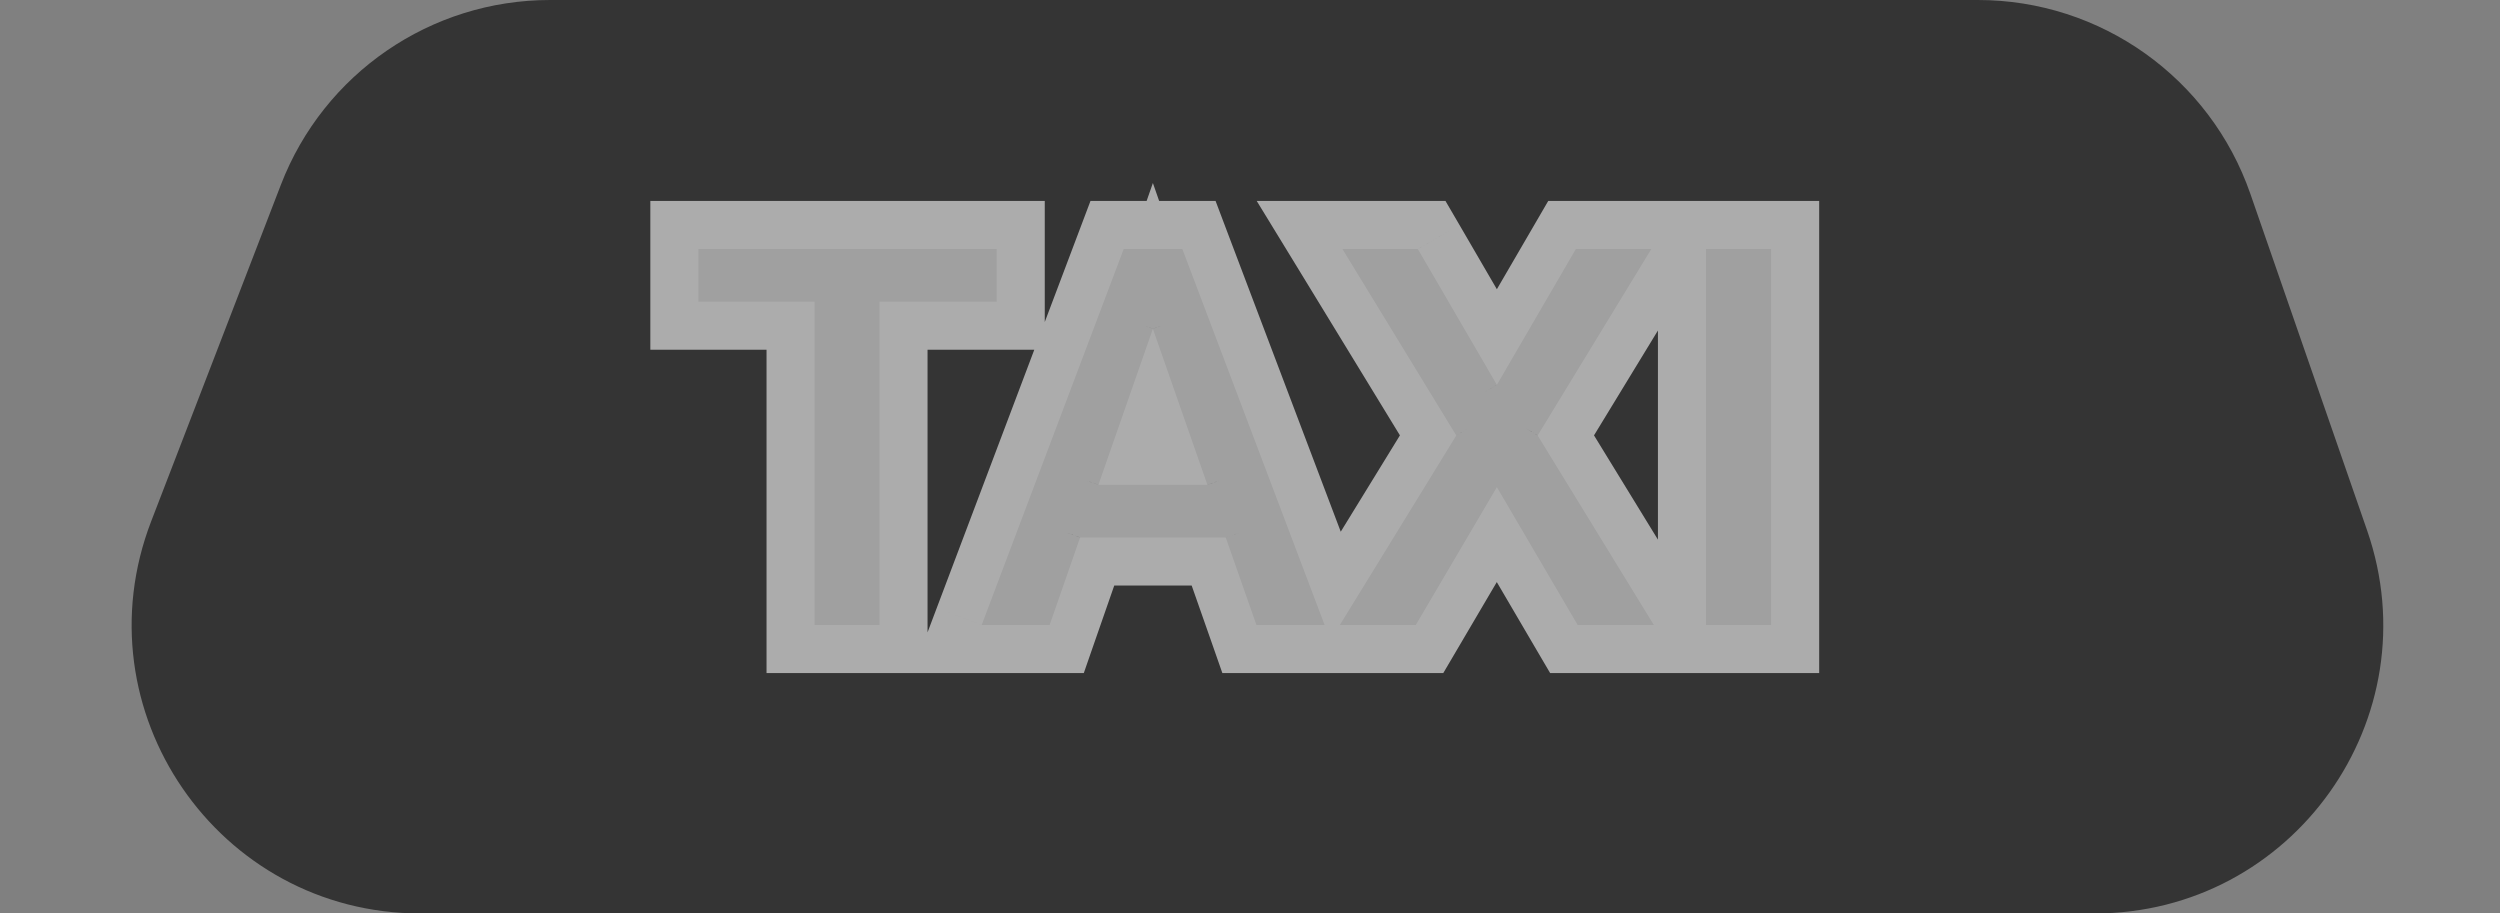 <svg width="52" height="19" viewBox="0 0 52 19" fill="none" xmlns="http://www.w3.org/2000/svg">
<rect x="0" y="0" width="52" height="19" fill="#808080" stroke="none"/>
<path d="M5.843 3.842C6.735 1.527 8.96 0 11.441 0H41.139C43.695 0 45.97 1.619 46.808 4.033L49.236 11.033C50.589 14.932 47.694 19 43.568 19H8.743C4.531 19 1.63 14.773 3.145 10.842L5.843 3.842Z" fill="black" fill-opacity="0.59"/>
<path d="M20.731 6.275H18.293V13H16.944V6.275H14.527V5.18H20.731V6.275ZM25.495 11.179H22.466L21.832 13H20.419L23.373 5.18H24.593L27.552 13H26.134L25.495 11.179ZM22.847 10.084H25.114L23.98 6.839L22.847 10.084ZM31.135 8.005L32.778 5.18H34.347L31.983 9.058L34.4 13H32.816L31.135 10.132L29.448 13H27.869L30.291 9.058L27.923 5.18H29.491L31.135 8.005ZM36.839 13H35.485V5.18H36.839V13Z" fill="black" fill-opacity="0.59"/>
<path d="M20.731 6.275V7.275H21.731V6.275H20.731ZM18.293 6.275V5.275H17.293V6.275H18.293ZM18.293 13V14H19.293V13H18.293ZM16.944 13H15.944V14H16.944V13ZM16.944 6.275H17.944V5.275H16.944V6.275ZM14.527 6.275H13.527V7.275H14.527V6.275ZM14.527 5.18V4.18H13.527V5.18H14.527ZM20.731 5.18H21.731V4.18H20.731V5.18ZM20.731 5.275H18.293V7.275H20.731V5.275ZM17.293 6.275V13H19.293V6.275H17.293ZM18.293 12H16.944V14H18.293V12ZM17.944 13V6.275H15.944V13H17.944ZM16.944 5.275H14.527V7.275H16.944V5.275ZM15.527 6.275V5.18H13.527V6.275H15.527ZM14.527 6.18H20.731V4.18H14.527V6.18ZM19.731 5.18V6.275H21.731V5.18H19.731ZM25.495 11.179L26.439 10.848L26.204 10.179H25.495V11.179ZM22.466 11.179V10.179H21.755L21.521 10.851L22.466 11.179ZM21.832 13V14H22.543L22.776 13.329L21.832 13ZM20.419 13L19.484 12.647L18.973 14H20.419V13ZM23.373 5.18V4.18H22.682L22.438 4.826L23.373 5.18ZM24.593 5.18L25.528 4.826L25.284 4.18H24.593V5.18ZM27.552 13V14H29L28.488 12.646L27.552 13ZM26.134 13L25.191 13.331L25.425 14H26.134V13ZM22.847 10.084L21.903 9.754L21.439 11.084H22.847V10.084ZM25.114 10.084V11.084H26.522L26.058 9.754L25.114 10.084ZM23.98 6.839L24.924 6.51L23.98 3.807L23.036 6.51L23.98 6.839ZM25.495 10.179H22.466V12.179H25.495V10.179ZM21.521 10.851L20.888 12.671L22.776 13.329L23.41 11.508L21.521 10.851ZM21.832 12H20.419V14H21.832V12ZM21.355 13.353L24.309 5.533L22.438 4.826L19.484 12.647L21.355 13.353ZM23.373 6.18H24.593V4.18H23.373V6.18ZM23.657 5.534L26.617 13.354L28.488 12.646L25.528 4.826L23.657 5.534ZM27.552 12H26.134V14H27.552V12ZM27.078 12.669L26.439 10.848L24.552 11.51L25.191 13.331L27.078 12.669ZM22.847 11.084H25.114V9.084H22.847V11.084ZM26.058 9.754L24.924 6.51L23.036 7.169L24.17 10.413L26.058 9.754ZM23.036 6.51L21.903 9.754L23.791 10.413L24.924 7.169L23.036 6.51ZM31.135 8.005L30.27 8.508L31.135 9.994L31.999 8.508L31.135 8.005ZM32.778 5.18V4.18H32.203L31.914 4.677L32.778 5.18ZM34.347 5.18L35.201 5.7L36.127 4.18H34.347V5.18ZM31.983 9.058L31.13 8.537L30.811 9.059L31.131 9.58L31.983 9.058ZM34.4 13V14H36.186L35.253 12.477L34.4 13ZM32.816 13L31.953 13.506L32.243 14H32.816V13ZM31.135 10.132L31.997 9.626L31.136 8.157L30.273 9.625L31.135 10.132ZM29.448 13V14H30.02L30.31 13.507L29.448 13ZM27.869 13L27.017 12.476L26.081 14H27.869V13ZM30.291 9.058L31.143 9.581L31.464 9.059L31.145 8.536L30.291 9.058ZM27.923 5.18V4.18H26.14L27.07 5.701L27.923 5.18ZM29.491 5.18L30.356 4.677L30.066 4.18H29.491V5.18ZM31.999 8.508L33.643 5.683L31.914 4.677L30.27 7.502L31.999 8.508ZM32.778 6.18H34.347V4.18H32.778V6.18ZM33.493 4.659L31.13 8.537L32.837 9.578L35.201 5.7L33.493 4.659ZM31.131 9.58L33.548 13.523L35.253 12.477L32.836 8.535L31.131 9.58ZM34.4 12H32.816V14H34.4V12ZM33.679 12.494L31.997 9.626L30.272 10.637L31.953 13.506L33.679 12.494ZM30.273 9.625L28.586 12.493L30.31 13.507L31.997 10.639L30.273 9.625ZM29.448 12H27.869V14H29.448V12ZM28.721 13.524L31.143 9.581L29.439 8.534L27.017 12.476L28.721 13.524ZM31.145 8.536L28.776 4.658L27.07 5.701L29.438 9.579L31.145 8.536ZM27.923 6.18H29.491V4.18H27.923V6.18ZM28.627 5.683L30.27 8.508L31.999 7.502L30.356 4.677L28.627 5.683ZM36.839 13V14H37.839V13H36.839ZM35.485 13H34.485V14H35.485V13ZM35.485 5.18V4.18H34.485V5.18H35.485ZM36.839 5.18H37.839V4.18H36.839V5.18ZM36.839 12H35.485V14H36.839V12ZM36.485 13V5.18H34.485V13H36.485ZM35.485 6.18H36.839V4.18H35.485V6.18ZM35.839 5.18V13H37.839V5.18H35.839Z" fill="white" fill-opacity="0.59"/>
</svg>
